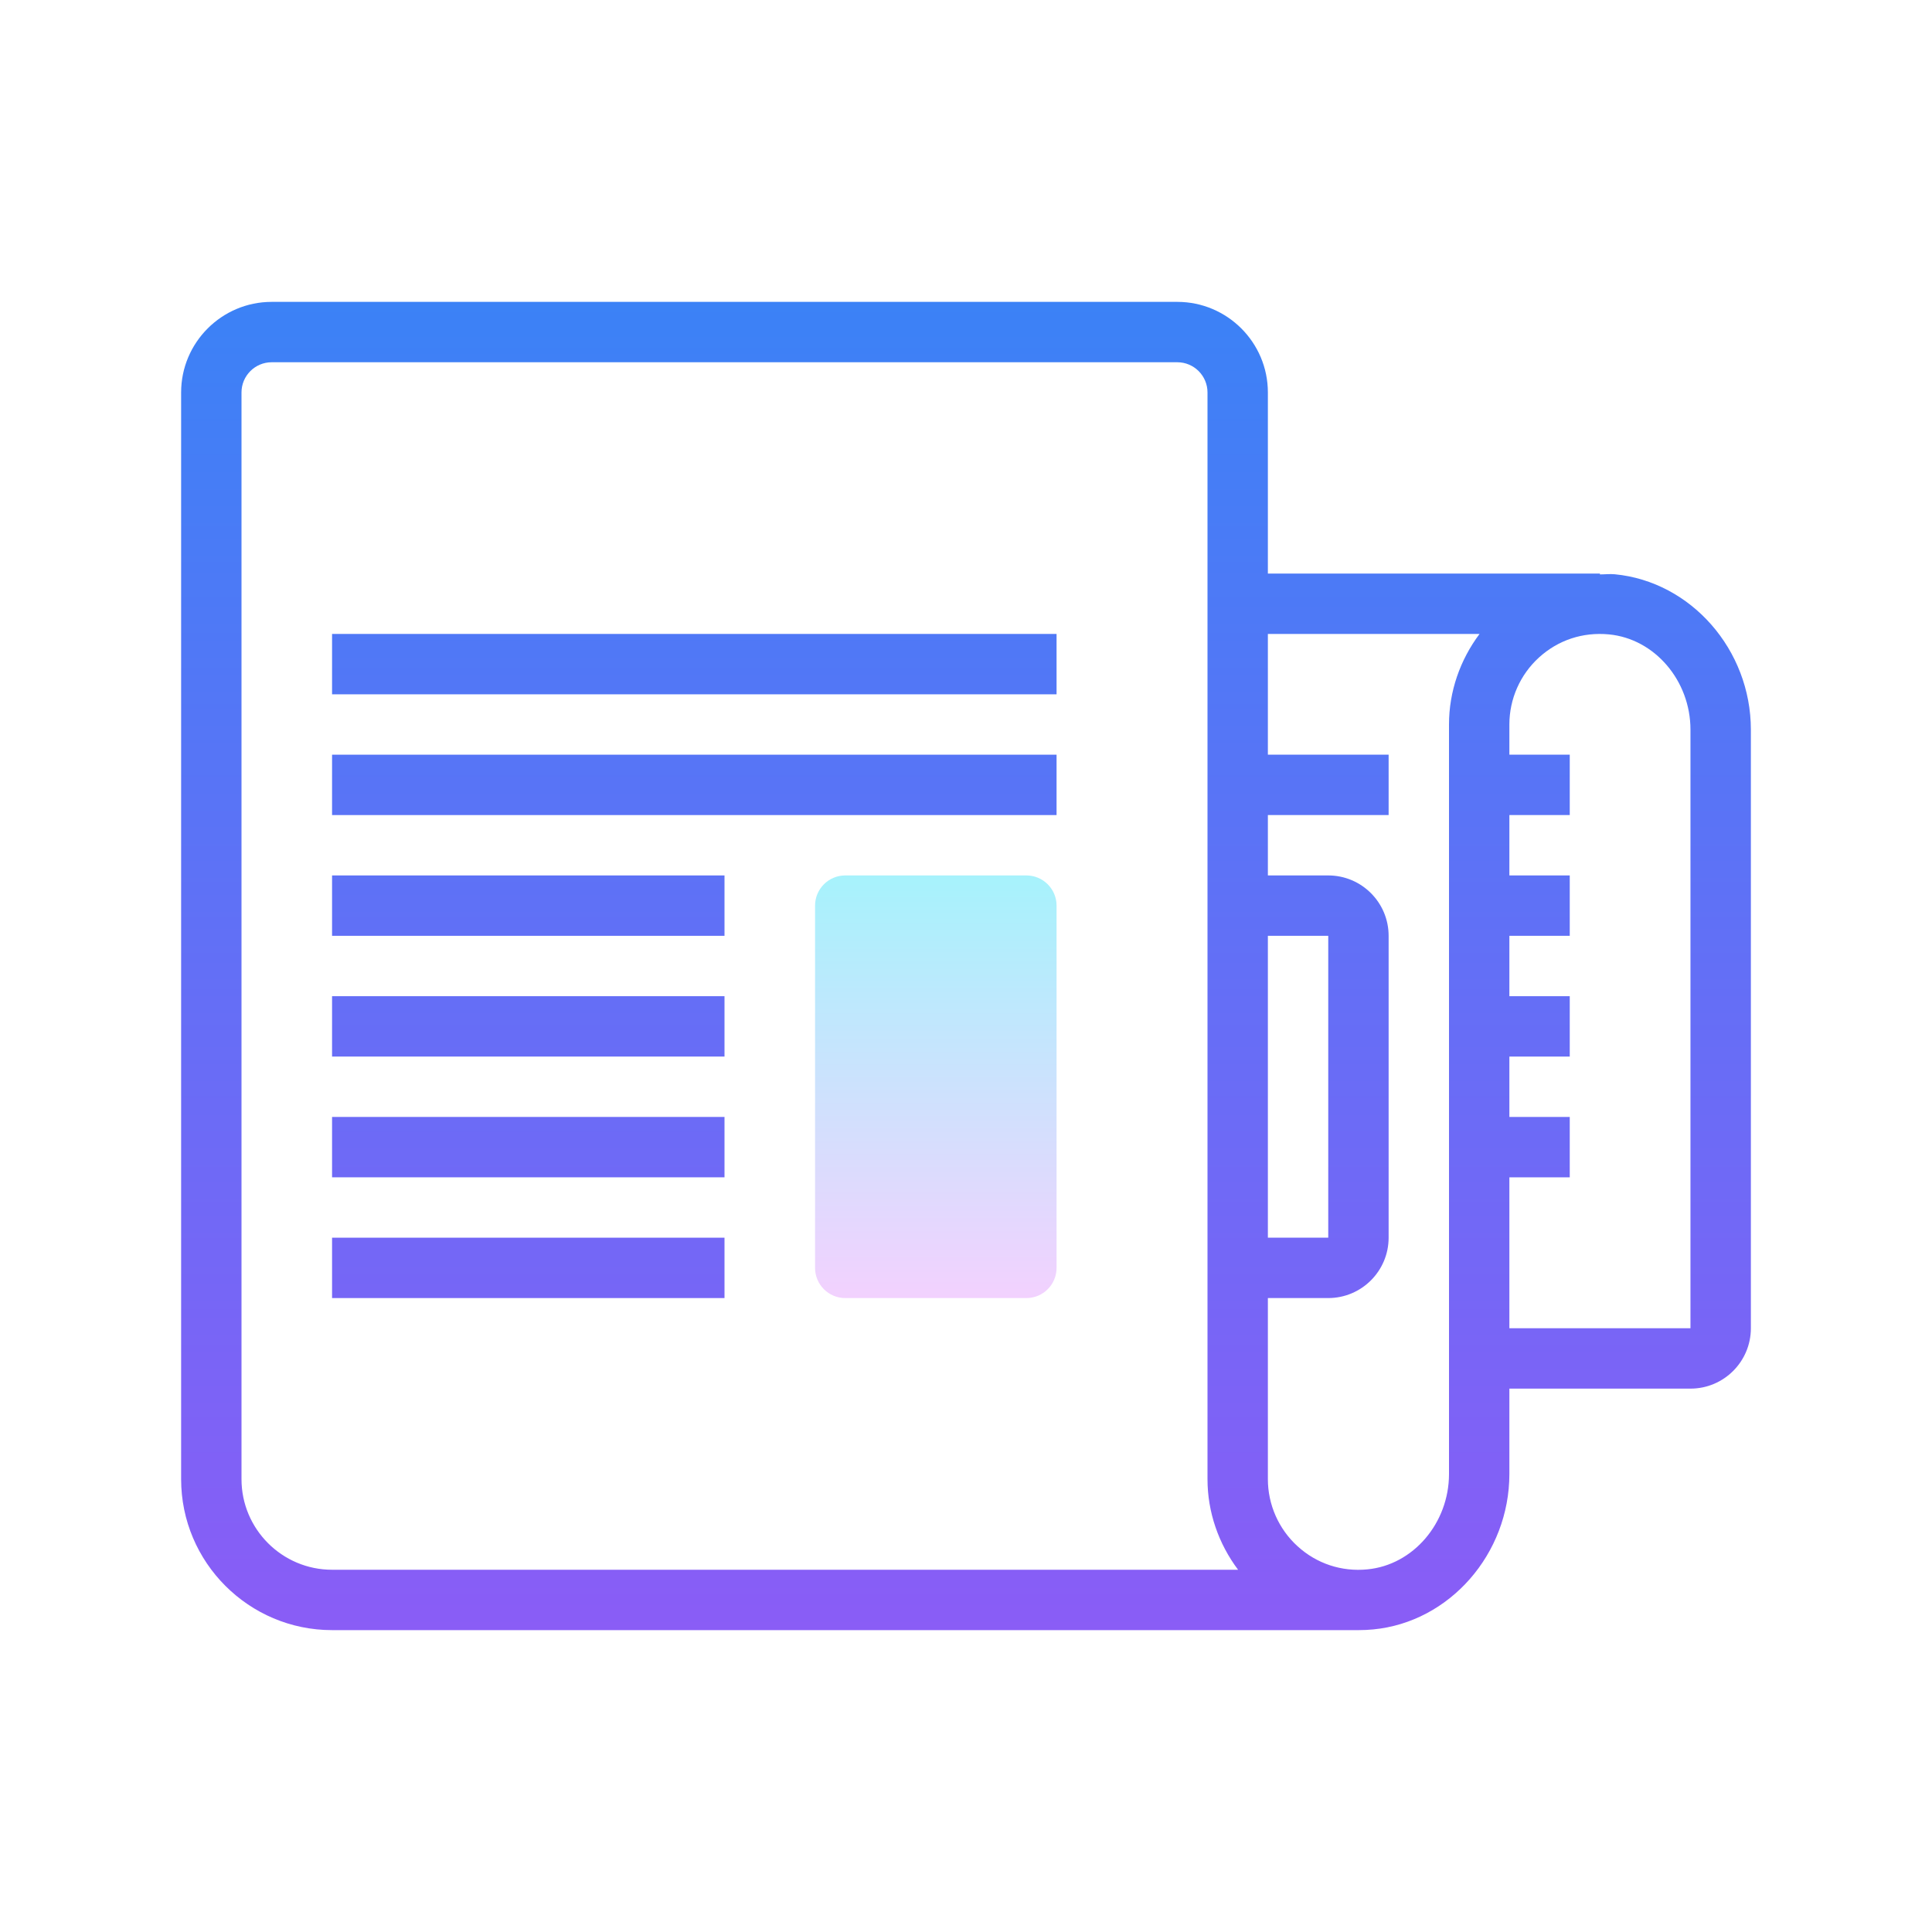 <svg xmlns="http://www.w3.org/2000/svg" xmlns:xlink="http://www.w3.org/1999/xlink" viewBox="0,0,256,256" width="64px" height="64px"><defs><linearGradient x1="31" y1="28.667" x2="31" y2="43.546" gradientUnits="userSpaceOnUse" id="color-1"><stop offset="0" stop-color="#a5f3fc"></stop><stop offset="1" stop-color="#f5d0fe"></stop></linearGradient><linearGradient x1="32" y1="9.75" x2="32" y2="54.584" gradientUnits="userSpaceOnUse" id="color-2"><stop offset="0" stop-color="#3b82f6"></stop><stop offset="1" stop-color="#8b5cf6"></stop></linearGradient><linearGradient x1="23" y1="9.75" x2="23" y2="54.584" gradientUnits="userSpaceOnUse" id="color-3"><stop offset="0" stop-color="#3b82f6"></stop><stop offset="1" stop-color="#8b5cf6"></stop></linearGradient><linearGradient x1="23" y1="9.75" x2="23" y2="54.584" gradientUnits="userSpaceOnUse" id="color-4"><stop offset="0" stop-color="#3b82f6"></stop><stop offset="1" stop-color="#8b5cf6"></stop></linearGradient><linearGradient x1="17.5" y1="9.75" x2="17.5" y2="54.584" gradientUnits="userSpaceOnUse" id="color-5"><stop offset="0" stop-color="#3b82f6"></stop><stop offset="1" stop-color="#8b5cf6"></stop></linearGradient><linearGradient x1="17.5" y1="9.75" x2="17.5" y2="54.584" gradientUnits="userSpaceOnUse" id="color-6"><stop offset="0" stop-color="#3b82f6"></stop><stop offset="1" stop-color="#8b5cf6"></stop></linearGradient><linearGradient x1="17.5" y1="9.75" x2="17.5" y2="54.584" gradientUnits="userSpaceOnUse" id="color-7"><stop offset="0" stop-color="#3b82f6"></stop><stop offset="1" stop-color="#8b5cf6"></stop></linearGradient><linearGradient x1="17.5" y1="9.75" x2="17.5" y2="54.584" gradientUnits="userSpaceOnUse" id="color-8"><stop offset="0" stop-color="#3b82f6"></stop><stop offset="1" stop-color="#8b5cf6"></stop></linearGradient></defs><g fill="none" fill-rule="nonzero" stroke="none" stroke-width="1" stroke-linecap="butt" stroke-linejoin="miter" stroke-miterlimit="10" stroke-dasharray="" stroke-dashoffset="0" font-family="none" font-weight="none" font-size="none" text-anchor="none" style="mix-blend-mode: normal"><g transform="scale(4,4)"><path d="M34,43h-6c-0.552,0 -1,-0.448 -1,-1v-12c0,-0.552 0.448,-1 1,-1h6c0.552,0 1,0.448 1,1v12c0,0.552 -0.448,1 -1,1z" fill="url(#color-1)"></path><path d="M53.489,19.023c-0.164,-0.015 -0.326,0.005 -0.489,0.005v-0.028h-11v-6c0,-1.654 -1.346,-3 -3,-3h-30c-1.654,0 -3,1.346 -3,3v36c0,2.757 2.243,5 5,5h34v0c0.004,0 0.007,0 0.011,0c0.158,0 0.317,-0.008 0.477,-0.023c2.53,-0.241 4.512,-2.503 4.512,-5.149v-2.828h6c1.103,0 2,-0.897 2,-2v-19.828c0,-2.645 -1.981,-4.907 -4.511,-5.149zM42,31h2v10h-2zM8,49v-36c0,-0.551 0.448,-1 1,-1h30c0.552,0 1,0.449 1,1v36c0,1.09 0.367,2.14 1.013,3h-30.013c-1.654,0 -3,-1.346 -3,-3zM48,23.997v24.832c0,1.626 -1.188,3.013 -2.702,3.158c-0.856,0.085 -1.683,-0.189 -2.315,-0.766c-0.625,-0.568 -0.983,-1.378 -0.983,-2.221v-6h2c1.103,0 2,-0.897 2,-2v-10c0,-1.103 -0.897,-2 -2,-2h-2v-2h4v-2h-4v-4h7.012c-0.645,0.86 -1.012,1.908 -1.012,2.997zM56,44h-6v-5h2v-2h-2v-2h2v-2h-2v-2h2v-2h-2v-2h2v-2h-2v-1.003c0,-0.842 0.357,-1.649 0.981,-2.217c0.634,-0.576 1.448,-0.848 2.318,-0.765c1.514,0.145 2.7,1.531 2.7,3.157v19.828z" fill="url(#color-2)"></path><path d="M11,21h24v2h-24z" fill="url(#color-3)"></path><path d="M11,25h24v2h-24z" fill="url(#color-4)"></path><path d="M11,29h13v2h-13z" fill="url(#color-5)"></path><path d="M11,33h13v2h-13z" fill="url(#color-6)"></path><path d="M11,37h13v2h-13z" fill="url(#color-7)"></path><path d="M11,41h13v2h-13z" fill="url(#color-8)"></path></g></g></svg>